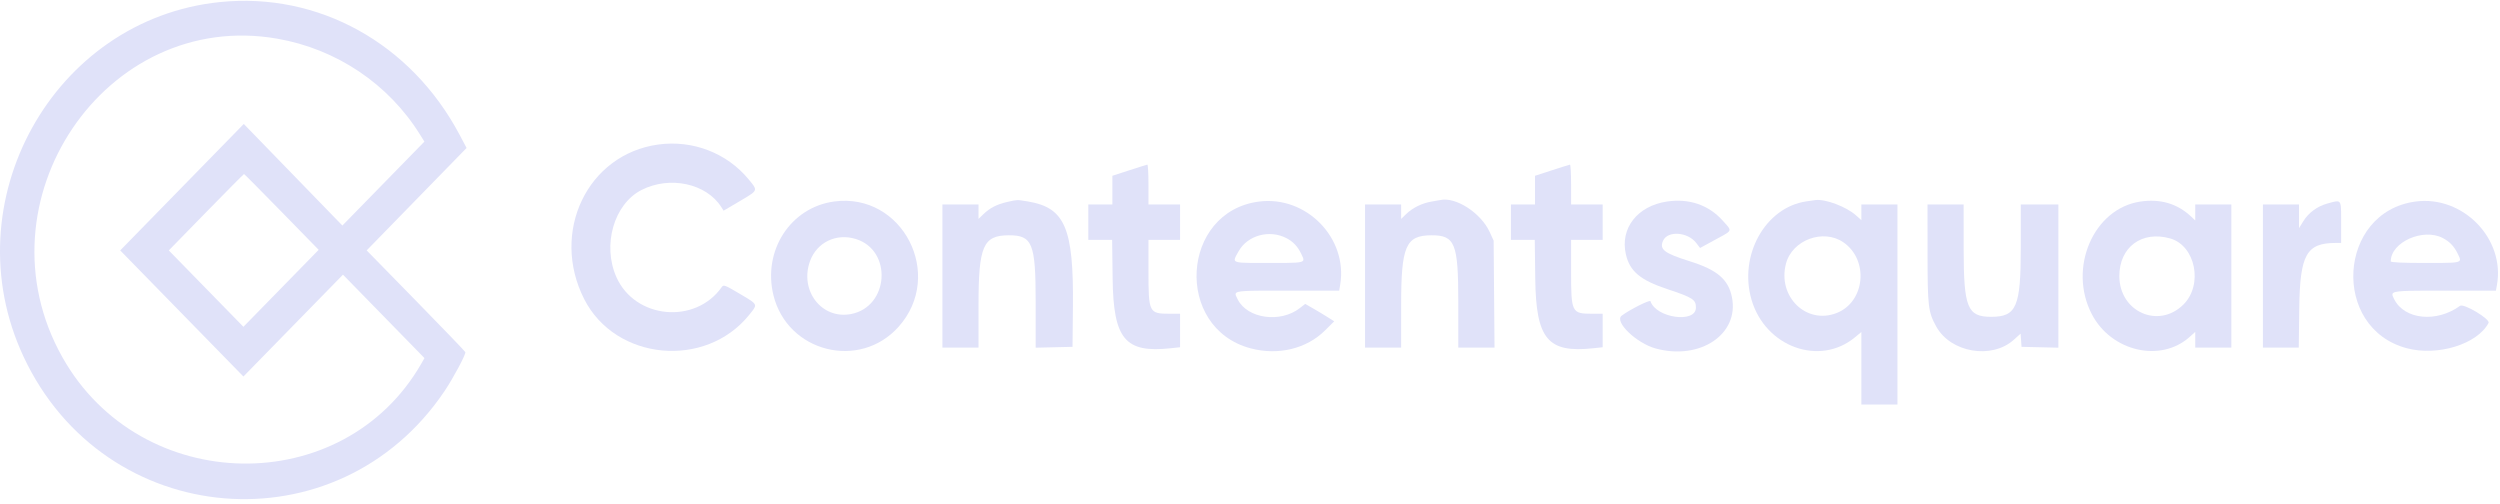 <svg width="903" height="182" viewBox="0 0 903 182" fill="none" xmlns="http://www.w3.org/2000/svg">
<g clip-path="url(#clip0_2216_52441)">
<path fill-rule="evenodd" clip-rule="evenodd" d="M79.367 0.753C19.106 6.961 -17.514 73.096 8.482 128.77C37.791 191.537 122.084 198.454 160.578 141.251C163.712 136.594 168.329 127.942 168.083 127.187C167.995 126.916 159.94 118.539 150.183 108.57L132.444 90.446L150.485 71.946L168.526 53.446L166.03 48.731C148.498 15.624 115.005 -2.919 79.367 0.753ZM100.123 13.967C121.539 17.698 140.309 30.297 151.687 48.578L153.29 51.154L138.479 66.31L123.668 81.466L105.861 63.121L88.055 44.776L65.737 67.613L43.419 90.451L65.671 113.223L87.923 135.996L105.902 117.603L123.88 99.21L138.6 114.277L153.321 129.344L152.204 131.295C124.035 180.48 50.795 179.222 22.555 129.068C-9.059 72.921 37.969 3.138 100.123 13.967ZM101.731 76.55L115.102 90.238L101.512 104.139L87.921 118.041L74.445 104.246L60.969 90.451L74.445 76.657C81.857 69.069 88.02 62.862 88.141 62.862C88.261 62.862 94.377 69.021 101.731 76.55Z" fill="#E0E2F9"/>
<path d="M211.013 108.043C198.722 83.841 212.168 55.739 237.729 52.208C250.161 50.49 262.516 55.235 270.373 64.743C270.487 64.882 270.598 65.015 270.705 65.144C272.048 66.765 272.797 67.668 272.703 68.473C272.584 69.485 271.13 70.341 267.846 72.275C267.638 72.397 267.423 72.524 267.2 72.655L261.36 76.099L260.566 74.839C255.165 66.264 241.973 63.415 231.735 68.612C221.755 73.678 217.478 88.544 222.665 100.139C229.415 115.225 251.169 117.261 260.69 103.697C261.355 102.75 261.767 102.903 267.22 106.132C267.477 106.285 267.724 106.431 267.962 106.571C271.211 108.491 272.611 109.318 272.718 110.288C272.799 111.022 272.139 111.838 270.98 113.272C270.868 113.41 270.751 113.555 270.63 113.705C254.816 133.361 222.303 130.273 211.013 108.043Z" fill="#E0E2F9"/>
<path d="M401.788 63.492L407.9 61.507C411.261 60.415 414.192 59.495 414.42 59.463C414.645 59.43 414.825 62.655 414.825 66.63V73.856H426.236V86.642H414.825V98.011C414.825 112.906 415.036 113.324 422.457 113.324H426.236V125.424L422.839 125.79C406.384 127.565 402.157 122.504 401.885 100.678L401.704 86.642H393.097V73.856H401.788V63.492Z" fill="#E0E2F9"/>
<path d="M560.548 61.507L554.44 63.492V73.856H545.745V86.642H554.357L554.533 100.678C554.81 122.504 559.032 127.565 575.487 125.79L578.884 125.424V113.324H575.109C567.684 113.324 567.477 112.906 567.477 98.011V86.642H578.884V73.856H567.477V66.63C567.477 62.655 567.293 59.43 567.068 59.463C566.844 59.495 563.914 60.415 560.548 61.507Z" fill="#E0E2F9"/>
<path fill-rule="evenodd" clip-rule="evenodd" d="M279.363 106.618C275.43 90.51 285.54 74.907 301.288 72.781C325.986 69.448 341.331 99.264 324.573 118.027C310.481 133.805 284.394 127.221 279.363 106.618ZM309.103 86.316C322.444 90.424 321.141 110.814 307.37 113.435C296.785 115.449 288.69 104.953 292.595 94.276C295.064 87.523 302.063 84.148 309.103 86.316Z" fill="#E0E2F9"/>
<path d="M363.761 72.96C360.091 73.792 357.519 75.117 355.205 77.363L353.439 79.077V73.856H340.402V125.554H353.439L353.443 110.128C353.446 88.885 355.114 85.032 364.325 84.986C372.9 84.944 374.083 87.854 374.083 109.012V125.588L387.394 125.276L387.539 110.823C387.833 82.373 384.683 74.994 371.291 72.771L370.815 72.691C369.084 72.403 368.236 72.261 367.395 72.289C366.587 72.316 365.785 72.499 364.213 72.857L363.761 72.96Z" fill="#E0E2F9"/>
<path fill-rule="evenodd" clip-rule="evenodd" d="M451.716 125.818C424.039 118.479 426.446 76.457 454.752 72.805C471.831 70.603 486.862 85.971 484.086 102.792L483.721 104.986H465.029C464.167 104.986 463.343 104.985 462.555 104.985L462.533 104.985C450.126 104.981 446.712 104.98 446.332 106.053C446.188 106.461 446.481 107.023 446.885 107.799C446.953 107.93 447.025 108.067 447.098 108.21C450.604 115.107 462.494 116.749 469.476 111.298L471.431 109.771L474.23 111.368C475.768 112.246 478.127 113.66 479.472 114.51L481.915 116.055L478.637 119.317C471.936 125.99 461.694 128.464 451.716 125.818ZM469.902 91.479C468.663 88.973 467.029 87.259 464.709 86.042C458.57 82.821 450.631 84.972 447.406 90.732C447.275 90.965 447.149 91.186 447.03 91.394C446.288 92.694 445.814 93.525 446.042 94.055C446.443 94.991 449.036 94.989 456.215 94.982C456.866 94.981 457.556 94.981 458.285 94.981L459.566 94.981C467.667 94.983 470.336 94.984 470.739 94.028C470.938 93.559 470.589 92.859 470.069 91.814C470.015 91.706 469.959 91.594 469.902 91.479Z" fill="#E0E2F9"/>
<path d="M517.075 72.808C513.582 73.402 510.216 75.064 507.856 77.361L506.09 79.077V73.856H493.053V125.554H506.09L506.095 110.128C506.099 88.885 507.764 85.032 516.974 84.986C525.551 84.944 526.733 87.856 526.733 108.995V125.554H539.822L539.501 86.919L538.069 83.795C534.905 76.896 525.797 71.008 520.216 72.257C520.067 72.291 518.652 72.539 517.075 72.808Z" fill="#E0E2F9"/>
<path d="M587.258 91.825C585.132 82.461 591.424 74.391 602.088 72.795C610.098 71.597 617.185 74.025 622.26 79.702C622.514 79.986 622.75 80.246 622.968 80.487C624.133 81.77 624.774 82.476 624.699 83.096C624.607 83.853 623.443 84.48 620.854 85.875C620.456 86.09 620.025 86.322 619.558 86.576L614.065 89.569L612.681 87.76C609.606 83.742 602.347 83.249 600.699 86.948C599.302 90.089 601.099 91.468 610.392 94.383C620.257 97.477 624.273 100.902 625.573 107.333C628.28 120.697 614.087 130.249 598.028 125.873C591.068 123.977 582.952 116.148 585.747 114.023C588.577 111.873 595.945 108.169 596.152 108.795C598.129 114.868 612.567 116.901 612.567 111.106C612.567 108.199 611.482 107.501 602.176 104.408C592.456 101.176 588.656 97.972 587.258 91.825Z" fill="#E0E2F9"/>
<path fill-rule="evenodd" clip-rule="evenodd" d="M652.38 72.75C637.586 74.962 627.985 92.238 632.647 108.256C637.608 125.299 657.24 132.434 670.013 121.836L672.324 119.92V146.121H685.361V73.856H672.324V79.53L670.4 77.804C666.924 74.679 659.384 71.827 655.755 72.262C655.456 72.298 653.936 72.517 652.38 72.75ZM665.817 87.515C675.132 93.917 673.691 109.037 663.383 113.067C652.433 117.345 641.949 107.105 645.1 95.204C647.354 86.68 658.554 82.522 665.817 87.515Z" fill="#E0E2F9"/>
<path fill-rule="evenodd" clip-rule="evenodd" d="M755.575 113.507C746.893 96.833 756.151 75.317 773.094 72.808C780.322 71.737 786.46 73.547 791.429 78.219L792.923 79.623V73.856H805.96V125.554H792.923V119.88L790.911 121.687C780.427 131.105 762.592 126.975 755.575 113.507ZM788.653 110C795.854 102.853 793.029 88.731 783.881 86.131C773.647 83.224 765.506 89.239 765.506 99.705C765.506 112.628 779.663 118.923 788.653 110Z" fill="#E0E2F9"/>
<path fill-rule="evenodd" clip-rule="evenodd" d="M872.505 72.793C844.349 76.531 841.862 118.498 869.364 125.79C880.511 128.747 894.857 124.301 898.86 116.651C899.572 115.284 889.909 109.486 888.561 110.47C880.115 116.617 868.542 115.478 864.812 108.132L864.737 107.986C864.324 107.176 864.022 106.585 864.174 106.153C864.585 104.985 868.316 104.985 882.14 104.986L901.522 104.986L901.878 103.03C904.95 86.281 889.641 70.519 872.505 72.793ZM882.352 85.984C884.773 87.255 886.403 88.942 887.655 91.478C888.264 92.711 888.711 93.51 888.492 94.028C888.069 95.032 885.142 94.981 876.038 94.981C867.751 94.981 863.541 94.786 863.541 94.402C863.541 87.477 875.229 82.247 882.352 85.984Z" fill="#E0E2F9"/>
<path d="M832.007 79.829C833.87 76.819 837.02 74.514 840.619 73.522C840.877 73.451 841.122 73.382 841.355 73.317C843.202 72.801 844.251 72.508 844.845 72.901C845.625 73.418 845.622 75.118 845.616 79.05C845.615 79.314 845.615 79.588 845.615 79.872L845.615 87.753H843.686C833.096 87.753 830.746 91.933 830.495 111.24L830.311 125.554H817.366V73.856H830.403V82.413L832.007 79.829Z" fill="#E0E2F9"/>
<path d="M696.231 91.506C696.24 110.776 696.46 112.636 699.355 117.921C704.531 127.362 719.409 129.911 727.384 122.726L729.84 120.514L730.011 122.895L730.178 125.276L743.488 125.588V73.856H729.906V89.496C729.906 110.858 728.368 114.436 719.194 114.436C710.639 114.436 709.29 111.126 709.272 90.116L709.263 73.856H696.222L696.231 91.506Z" fill="#E0E2F9"/>
</g>
<defs>
<clipPath id="clip0_2216_52441">
<rect width="903" height="181" fill="white" transform="translate(0 0.146)"/>
</clipPath>
</defs>
</svg>

